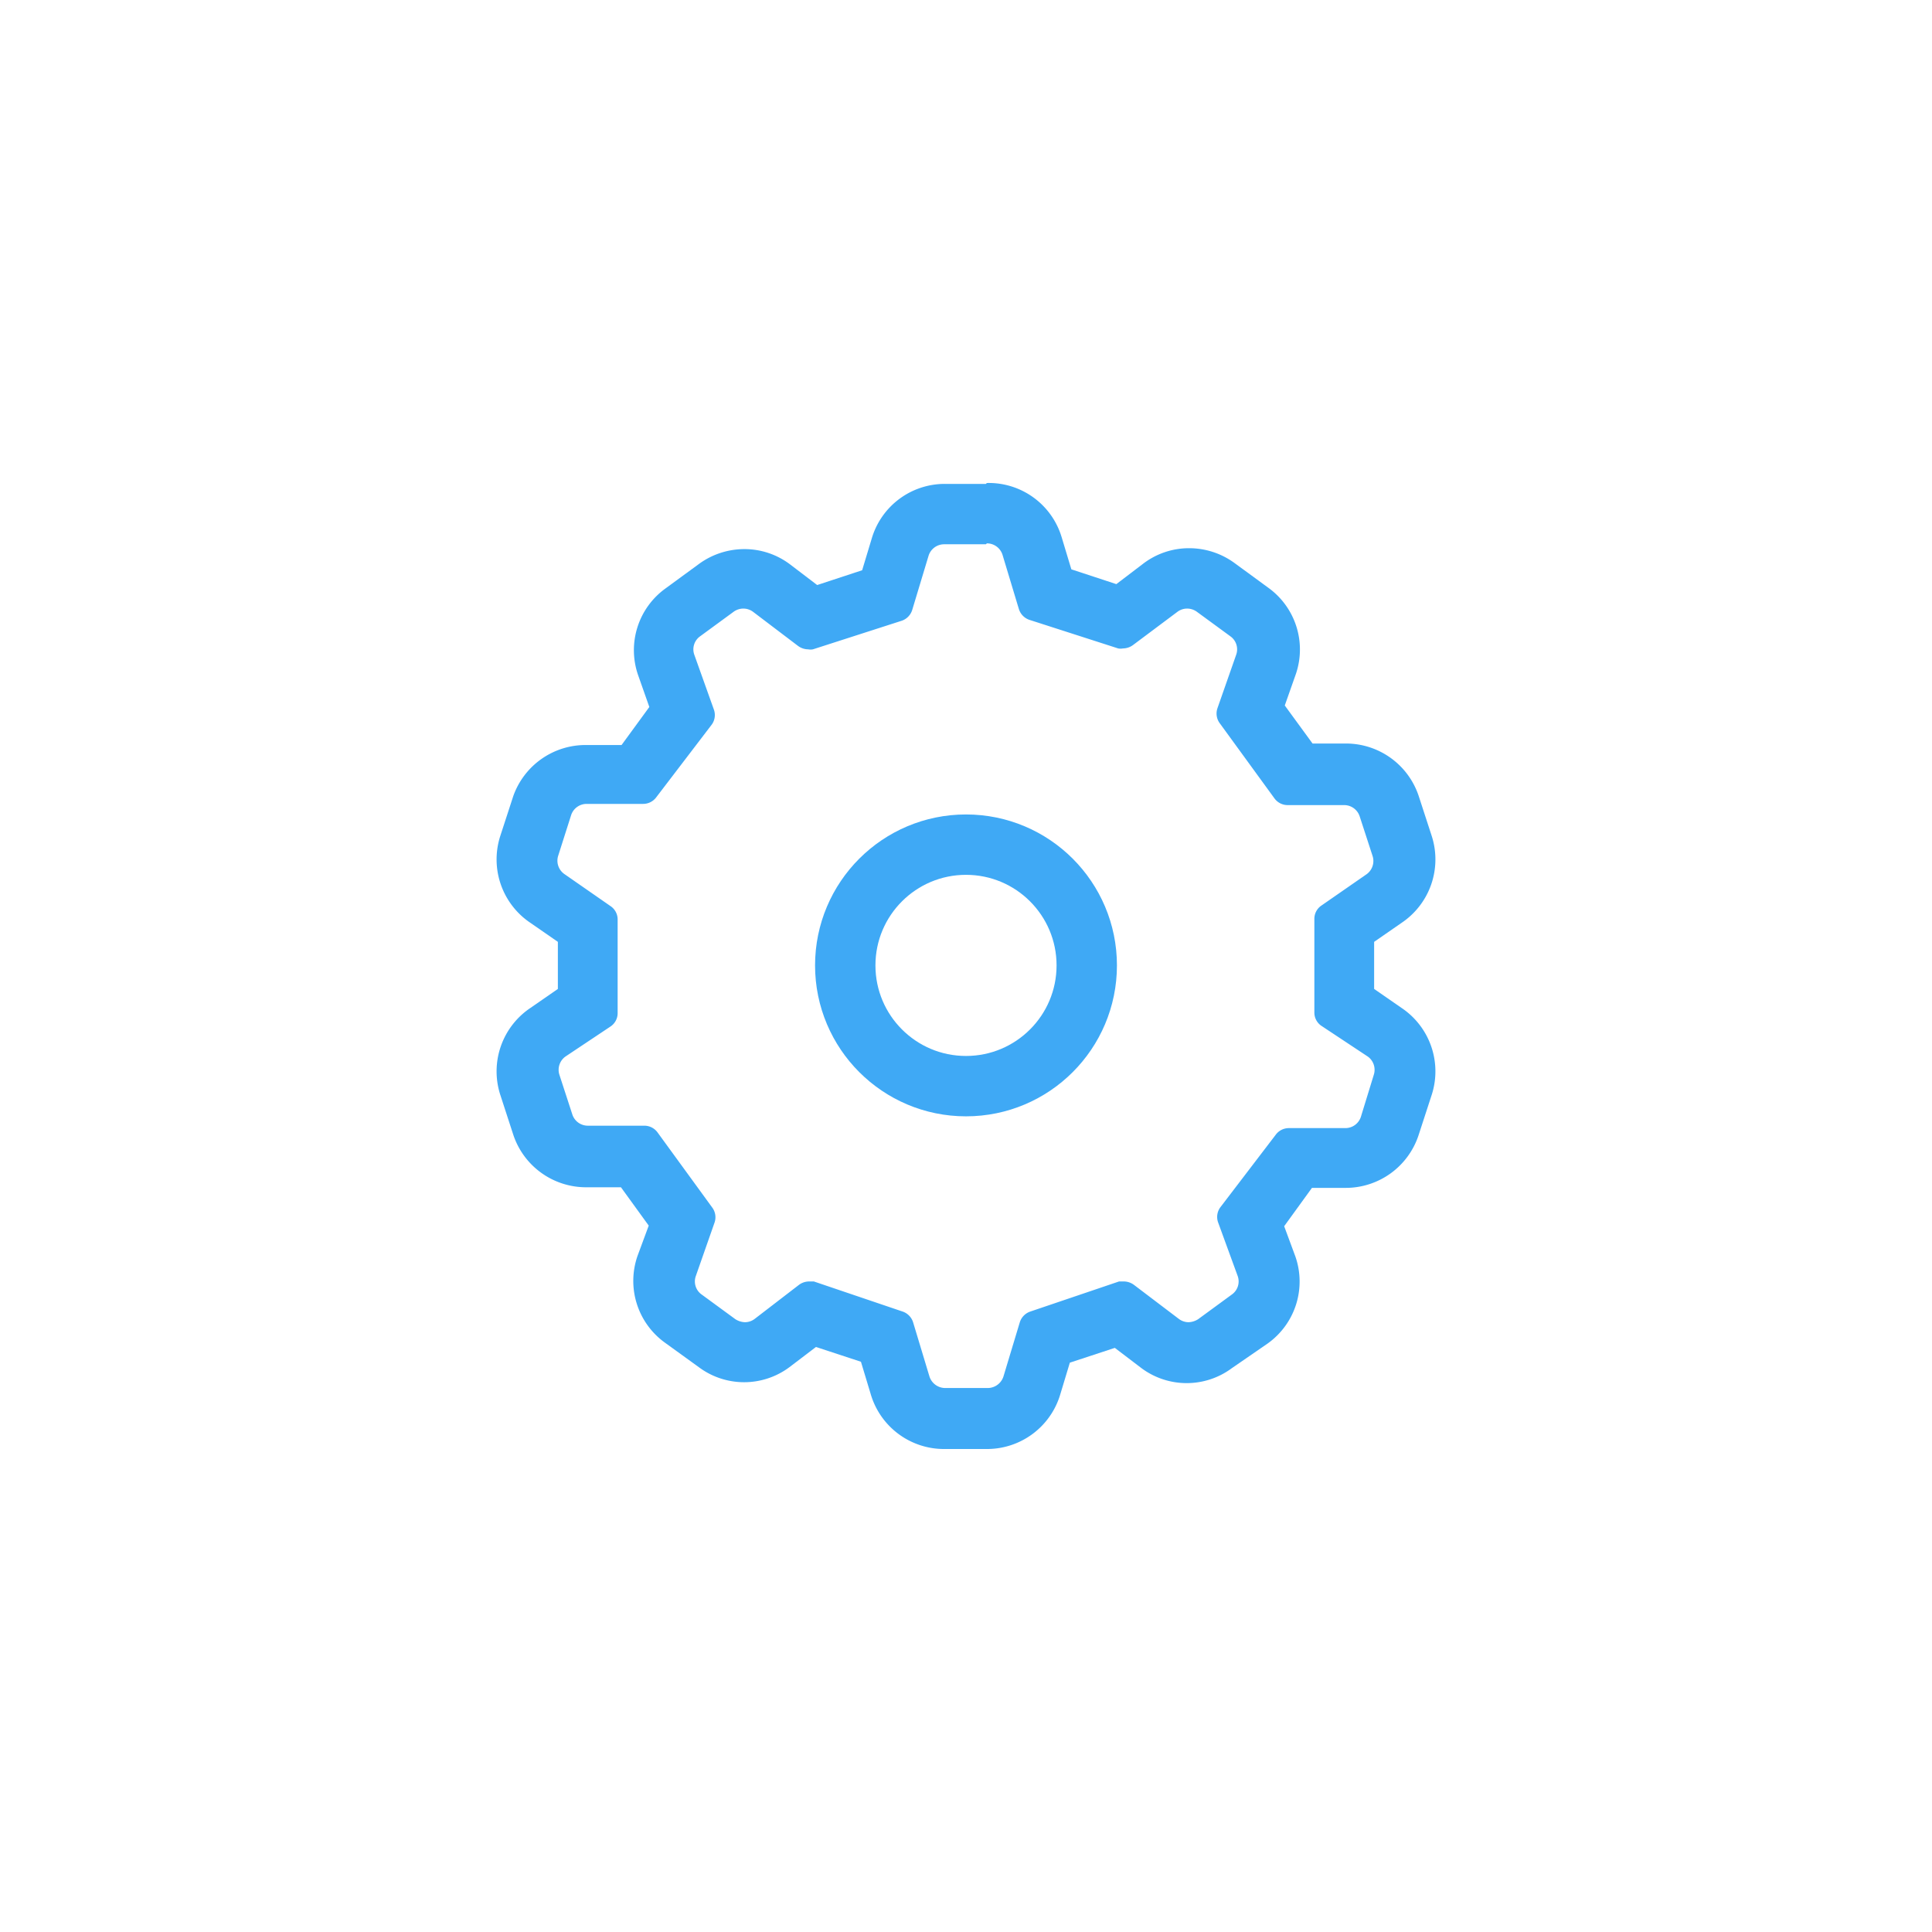 <svg xmlns="http://www.w3.org/2000/svg" viewBox="0 0 64 64"><defs><style>.a{fill:#3fa9f5;}.b{fill:none;stroke:#3fa9f5;stroke-linecap:round;stroke-linejoin:round;stroke-width:2px;}</style></defs><title>settings</title><path class="a" d="M32.69,18a.54.54,0,0,1,.52.38l.54,1.79a.55.55,0,0,0,.34.36l2.95.95a.45.45,0,0,0,.16,0,.57.57,0,0,0,.33-.11L39,20.27a.54.54,0,0,1,.32-.11.55.55,0,0,1,.32.1l1.12.82a.53.53,0,0,1,.19.61l-.62,1.77a.54.54,0,0,0,.07.49l1.82,2.5a.54.54,0,0,0,.44.22h0l1.87,0h0a.54.54,0,0,1,.51.37l.43,1.32a.54.54,0,0,1-.2.6L43.77,30a.53.53,0,0,0-.23.44v3.1a.53.53,0,0,0,.23.44L45.31,35a.54.54,0,0,1,.2.6L45.08,37a.54.54,0,0,1-.51.37h0l-1.87,0h0a.54.54,0,0,0-.44.22L40.42,40a.54.54,0,0,0-.07.49L41,42.27a.53.53,0,0,1-.19.61l-1.12.82a.63.63,0,0,1-.32.1.54.54,0,0,1-.32-.11l-1.49-1.13a.57.57,0,0,0-.33-.11l-.16,0-2.95,1a.55.55,0,0,0-.34.36l-.54,1.79a.55.55,0,0,1-.52.38H31.31a.55.55,0,0,1-.52-.38l-.54-1.79a.55.55,0,0,0-.34-.36l-2.95-1-.16,0a.57.57,0,0,0-.33.11L25,43.69a.54.54,0,0,1-.32.11.63.63,0,0,1-.32-.1l-1.12-.82a.53.53,0,0,1-.19-.61l.62-1.77a.54.54,0,0,0-.07-.49l-1.82-2.5a.54.54,0,0,0-.44-.22h0l-1.87,0h0a.54.54,0,0,1-.51-.37l-.43-1.32a.54.54,0,0,1,.2-.6L20.23,34a.53.53,0,0,0,.23-.44v-3.1a.53.53,0,0,0-.23-.44l-1.54-1.07a.54.54,0,0,1-.2-.6L18.92,27a.54.54,0,0,1,.51-.37h0l1.87,0h0a.54.54,0,0,0,.44-.22L23.58,24a.54.54,0,0,0,.07-.49L23,21.69a.53.53,0,0,1,.19-.61l1.12-.82a.55.55,0,0,1,.32-.1.54.54,0,0,1,.32.11l1.49,1.13a.57.57,0,0,0,.33.11.45.45,0,0,0,.16,0l2.95-.95a.55.55,0,0,0,.34-.36l.54-1.79a.54.54,0,0,1,.52-.38h1.38m0-2H31.31a2.52,2.52,0,0,0-2.43,1.8l-.32,1.06-1.49.49-.88-.67a2.5,2.5,0,0,0-1.53-.52,2.55,2.55,0,0,0-1.49.48l-1.12.82a2.52,2.52,0,0,0-.91,2.88l.37,1.05-.92,1.26-1.11,0h-.05A2.54,2.54,0,0,0,17,26.38l-.43,1.32a2.53,2.53,0,0,0,1,2.87l.91.63v1.56l-.91.63a2.53,2.53,0,0,0-1,2.87L17,37.58a2.54,2.54,0,0,0,2.41,1.75h.05l1.11,0,.92,1.27-.37,1a2.52,2.52,0,0,0,.91,2.88l1.12.81a2.51,2.51,0,0,0,3,0l.88-.67,1.49.49.32,1.06A2.53,2.53,0,0,0,31.31,48h1.38a2.53,2.53,0,0,0,2.43-1.8l.32-1.06,1.49-.49.88.67a2.51,2.51,0,0,0,3,0L42,44.5a2.52,2.52,0,0,0,.91-2.88l-.37-1,.92-1.27,1.11,0h0A2.54,2.54,0,0,0,47,37.58l.43-1.32a2.53,2.53,0,0,0-1-2.87l-.91-.63V31.2l.91-.63a2.53,2.53,0,0,0,1-2.87L47,26.38a2.54,2.54,0,0,0-2.41-1.75h0l-1.11,0-.92-1.26.37-1.05A2.52,2.52,0,0,0,42,19.46l-1.12-.82a2.55,2.55,0,0,0-1.49-.48,2.5,2.5,0,0,0-1.53.52l-.88.67-1.49-.49-.32-1.06A2.52,2.52,0,0,0,32.69,16Z"/><circle class="b" cx="32" cy="31.98" r="4"/></svg>